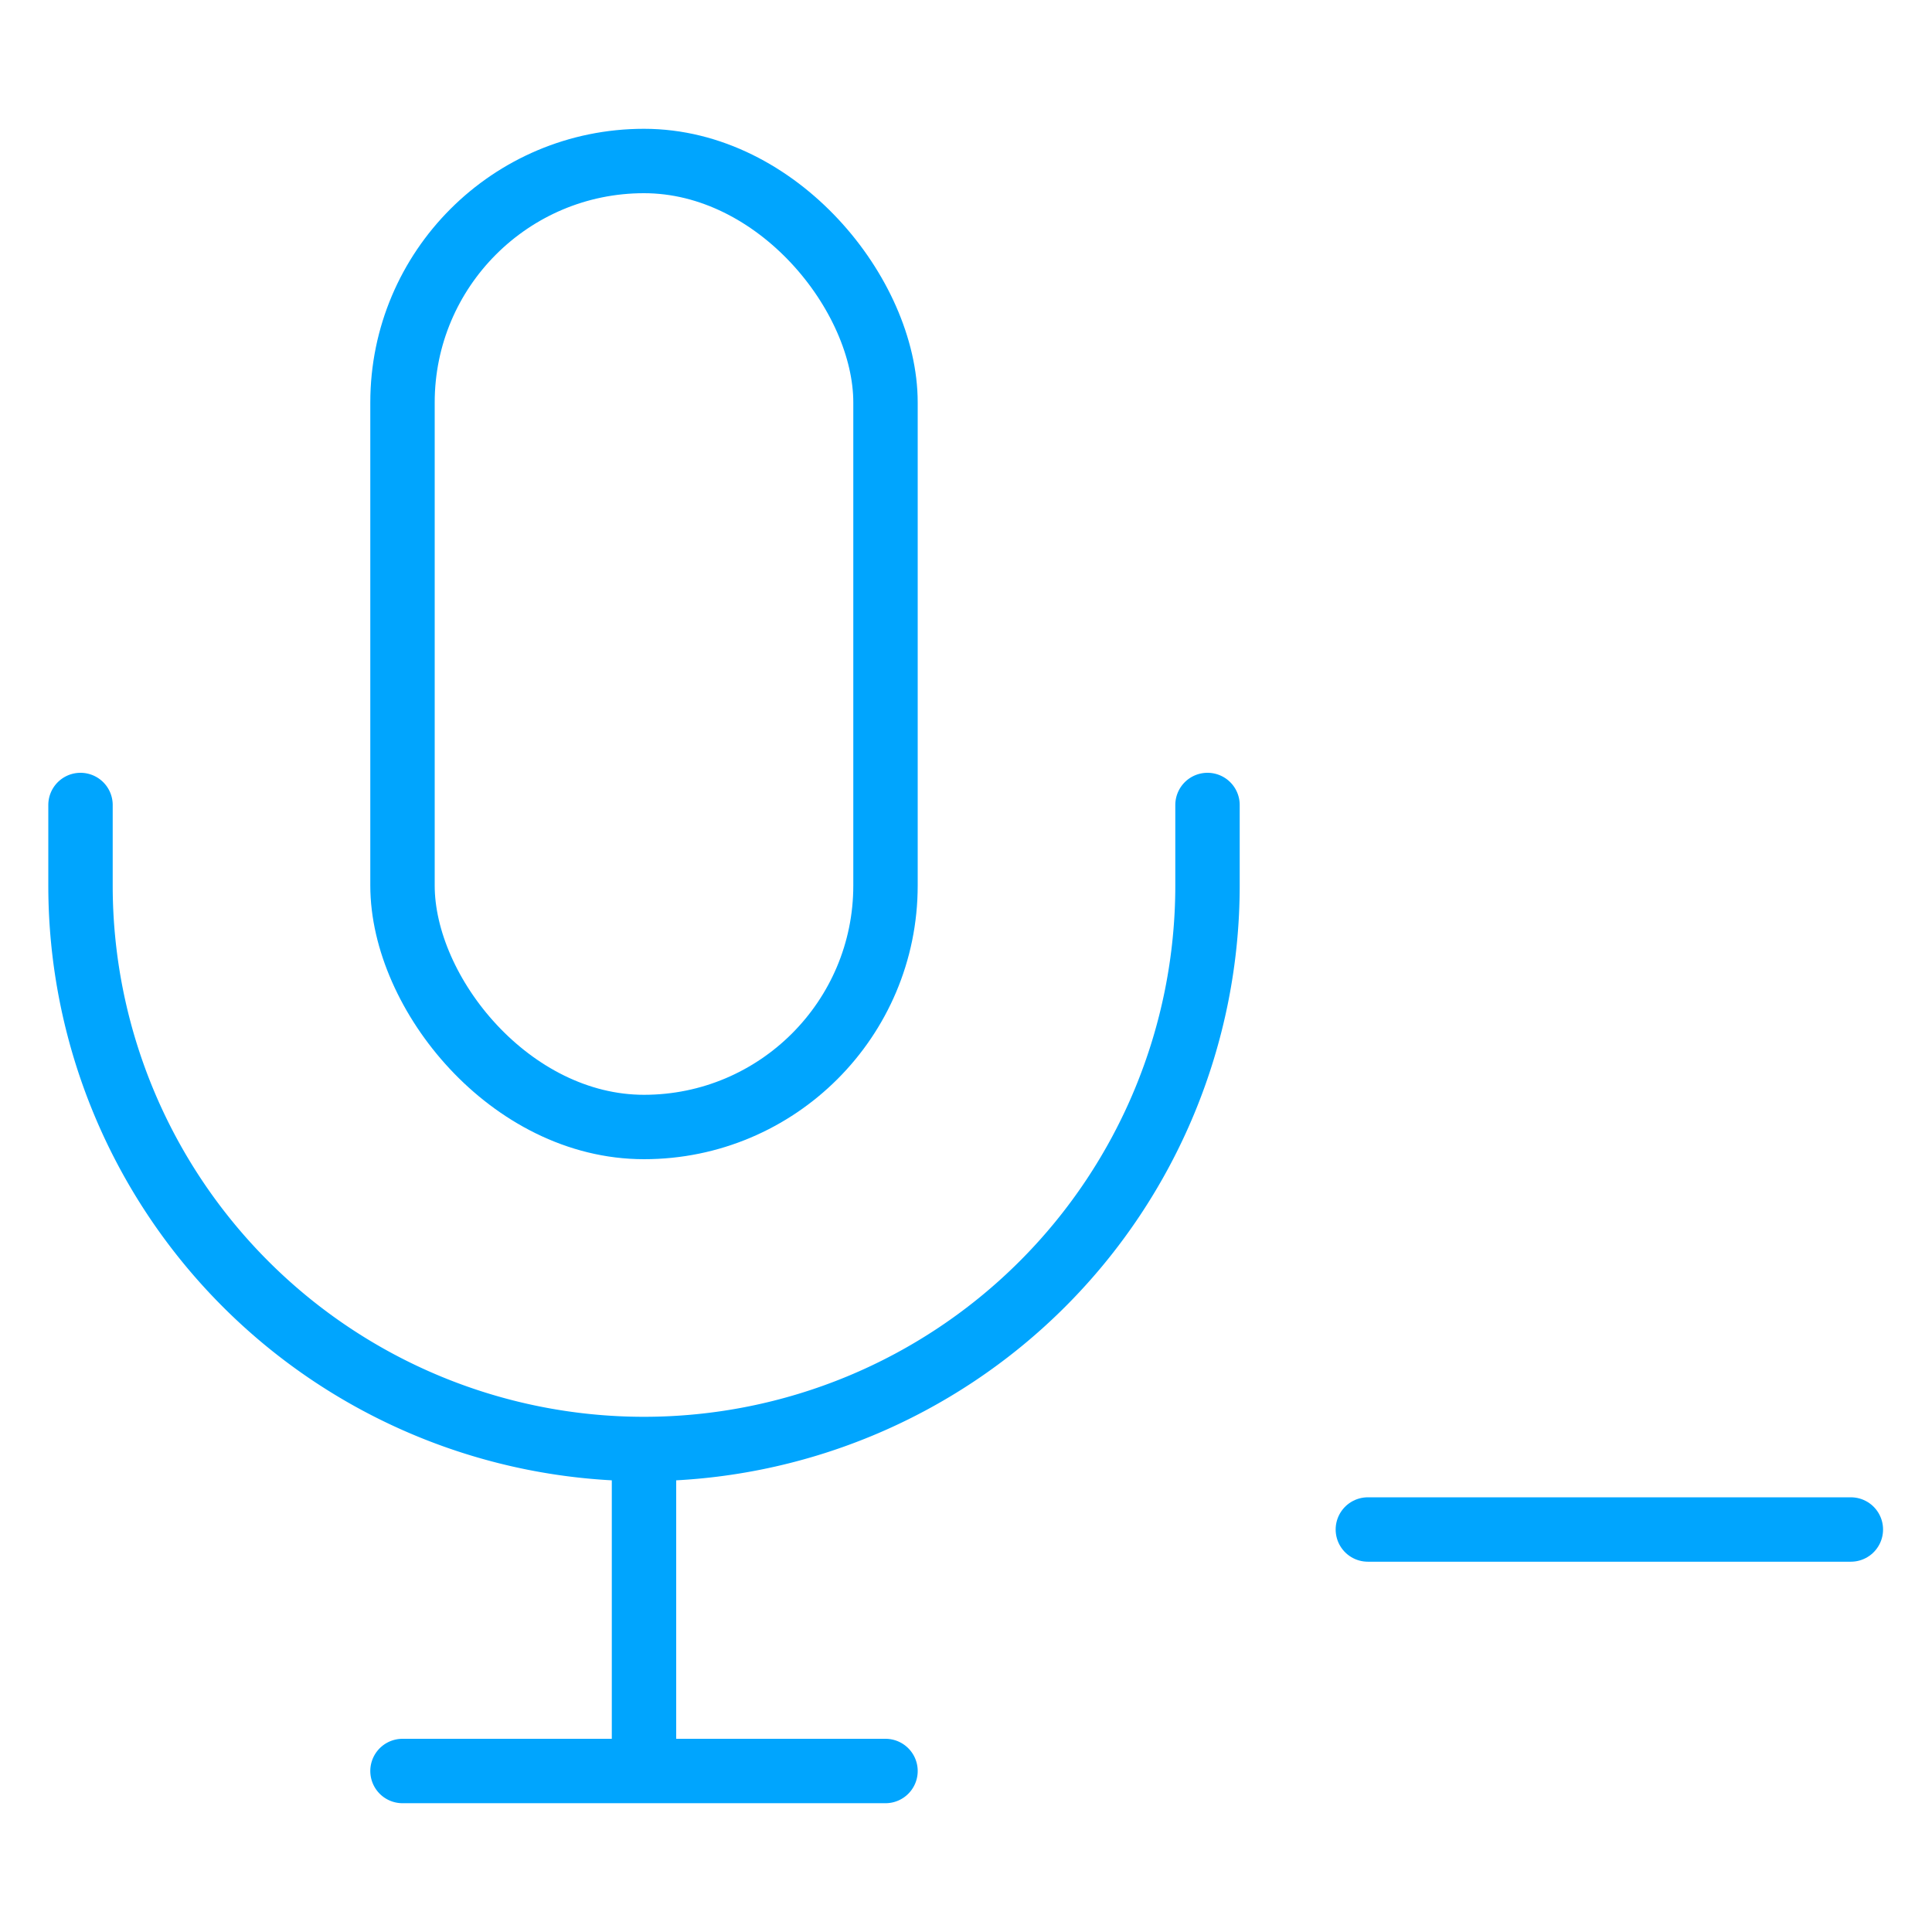 <?xml version="1.0" encoding="UTF-8"?><svg xmlns="http://www.w3.org/2000/svg" width="64px" height="64px" fill="none" stroke-width="0.8" viewBox="0 0 24 24" color="#00a5fe"><path stroke="#00a5fe" stroke-width="0.8" stroke-linecap="round" stroke-linejoin="round" d="M16.992 19h6"></path><rect width="6" height="12" x="5" y="2" stroke="#00a5fe" stroke-width="0.8" rx="3"></rect><path stroke="#00a5fe" stroke-width="0.8" stroke-linecap="round" stroke-linejoin="round" d="M1 10v1a7 7 0 0 0 7 7v0a7 7 0 0 0 7-7v-1M8 18v4m0 0H5m3 0h3"></path></svg>